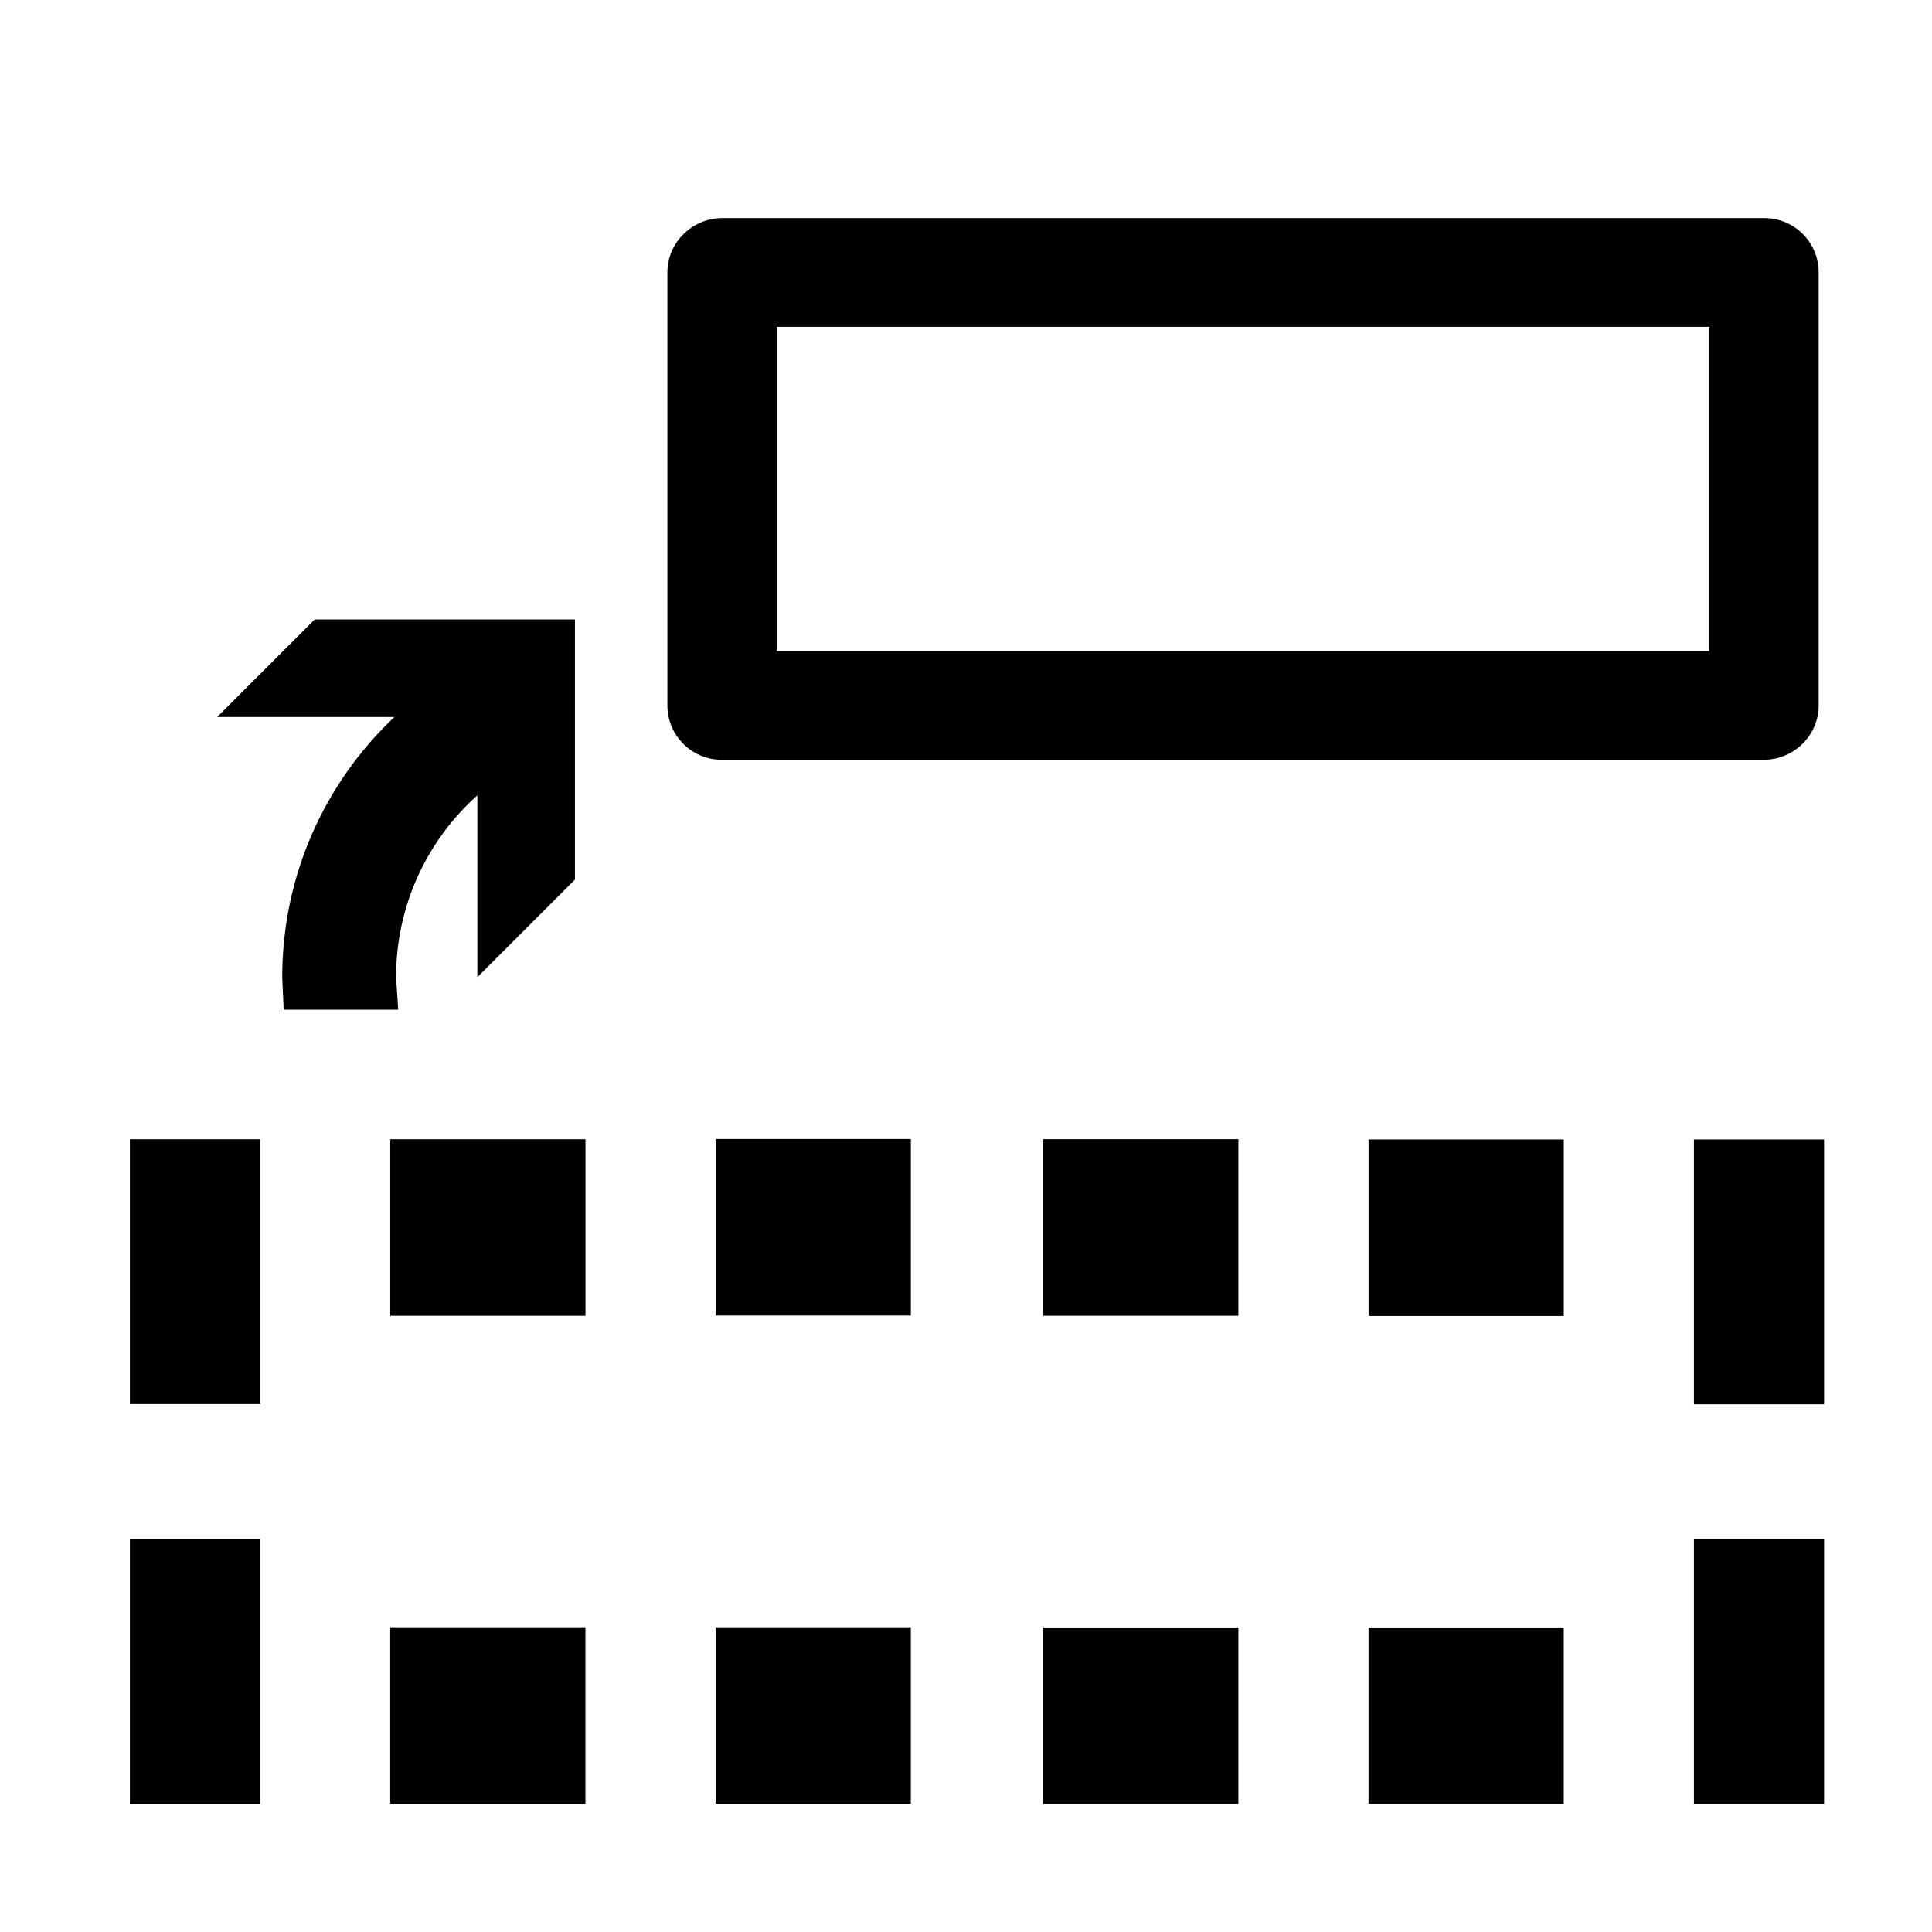 <?xml version="1.0" encoding="UTF-8" standalone="no"?>
<!-- Created with Inkscape (http://www.inkscape.org/) -->

<svg
   xmlns:dc="http://purl.org/dc/elements/1.1/"
   xmlns:cc="http://creativecommons.org/ns#"
   xmlns:rdf="http://www.w3.org/1999/02/22-rdf-syntax-ns#"
   xmlns:svg="http://www.w3.org/2000/svg"
   xmlns="http://www.w3.org/2000/svg"
   xmlns:sodipodi="http://sodipodi.sourceforge.net/DTD/sodipodi-0.dtd"
   xmlns:inkscape="http://www.inkscape.org/namespaces/inkscape"
   width="64px"
   height="64px"
   id="svg4427"
   version="1.1"
   inkscape:version="0.48.5 r10040"
   sodipodi:docname="Float.svg">
  <defs
     id="defs4429" />
  <sodipodi:namedview
     id="base"
     pagecolor="#ffffff"
     bordercolor="#666666"
     borderopacity="1.0"
     inkscape:pageopacity="0.0"
     inkscape:pageshadow="2"
     inkscape:zoom="5.5"
     inkscape:cx="30.692462"
     inkscape:cy="8.1702744"
     inkscape:current-layer="svg4427"
     showgrid="true"
     inkscape:document-units="px"
     inkscape:grid-bbox="true"
     inkscape:window-width="1920"
     inkscape:window-height="1003"
     inkscape:window-x="-9"
     inkscape:window-y="-9"
     inkscape:window-maximized="1"
     showguides="true" />
  <g
     transform="matrix(0.509,0,0,0.509,7.91,5.093)"
     id="g3" />
  <g
     transform="matrix(0.595,0,0,0.595,1.599,2.418)"
     id="g3-1" />
  <g
     transform="matrix(0.595,0,0,0.595,1.599,2.418)"
     id="g7">
    <g
       id="g9" />
  </g>
  <path
     id="rect16-2-7-1-1-5"
     style="fill:#000000;fill-opacity:1;stroke-width:0.2;stroke-linejoin:round"
     d="m 9.349,32.37 c 0,-3.396 1.428,-6.458 3.717,-8.619 l -5.872,-1e-6 3.232,-3.232 8.619,-2.5e-5 2.9e-5,8.619 -3.232,3.232 0,-6.023 c -1.653,1.48 -2.693,3.63 -2.693,6.023 l 0.071,1.077 -3.794,10e-7 -0.048,-1.077 z m 25.206,5.368 0,5.848 6.467,8.1e-5 0,-5.848 -6.467,-8.1e-5 z m -4.382,5.841 0,-5.848 -6.467,0 0,5.848 6.467,0 z m 4.382,10.333 0,5.848 6.467,8.1e-5 0,-5.848 -6.467,-8.1e-5 z m 17.246,5.848 -6.467,0 0,-5.848 6.467,0 z m 4.312,-5e-6 4.312,0 2e-5,-8.772 -4.312,0 0,8.772 z m 4.312,-13.241 -4.312,0 0,-8.772 4.312,0 z m -8.623,-2.924 -6.467,0 0,-5.848 6.467,0 z m -38.875,-5.855 6.467,0 0,5.848 -6.467,0 z m -4.312,-5e-6 -4.312,0 -2.4e-5,8.772 4.312,0 0,-8.772 z m -4.312,13.241 4.312,0 0,8.772 -4.312,0 z m 8.623,2.924 6.467,0 0,5.848 -6.467,0 z m 17.246,5.848 0,-5.848 -6.467,0 0,5.848 6.467,0 z M 23.932,7.224 c -0.997,0 -1.824,0.804 -1.824,1.801 l 0,6.204 0,1.935 0,6.204 c 0,0.997 0.805,1.801 1.801,1.801 l 34.513,0 c 0.997,0 1.824,-0.804 1.824,-1.801 l 0,-6.204 0,-1.935 0,-6.204 c 0,-0.997 -0.805,-1.801 -1.801,-1.801 l -34.513,0 z m 1.801,3.603 30.889,0 0,4.403 0,1.935 0,4.403 -30.889,0 0,-4.403 0,-1.935 0,-4.403 z" />
</svg>
